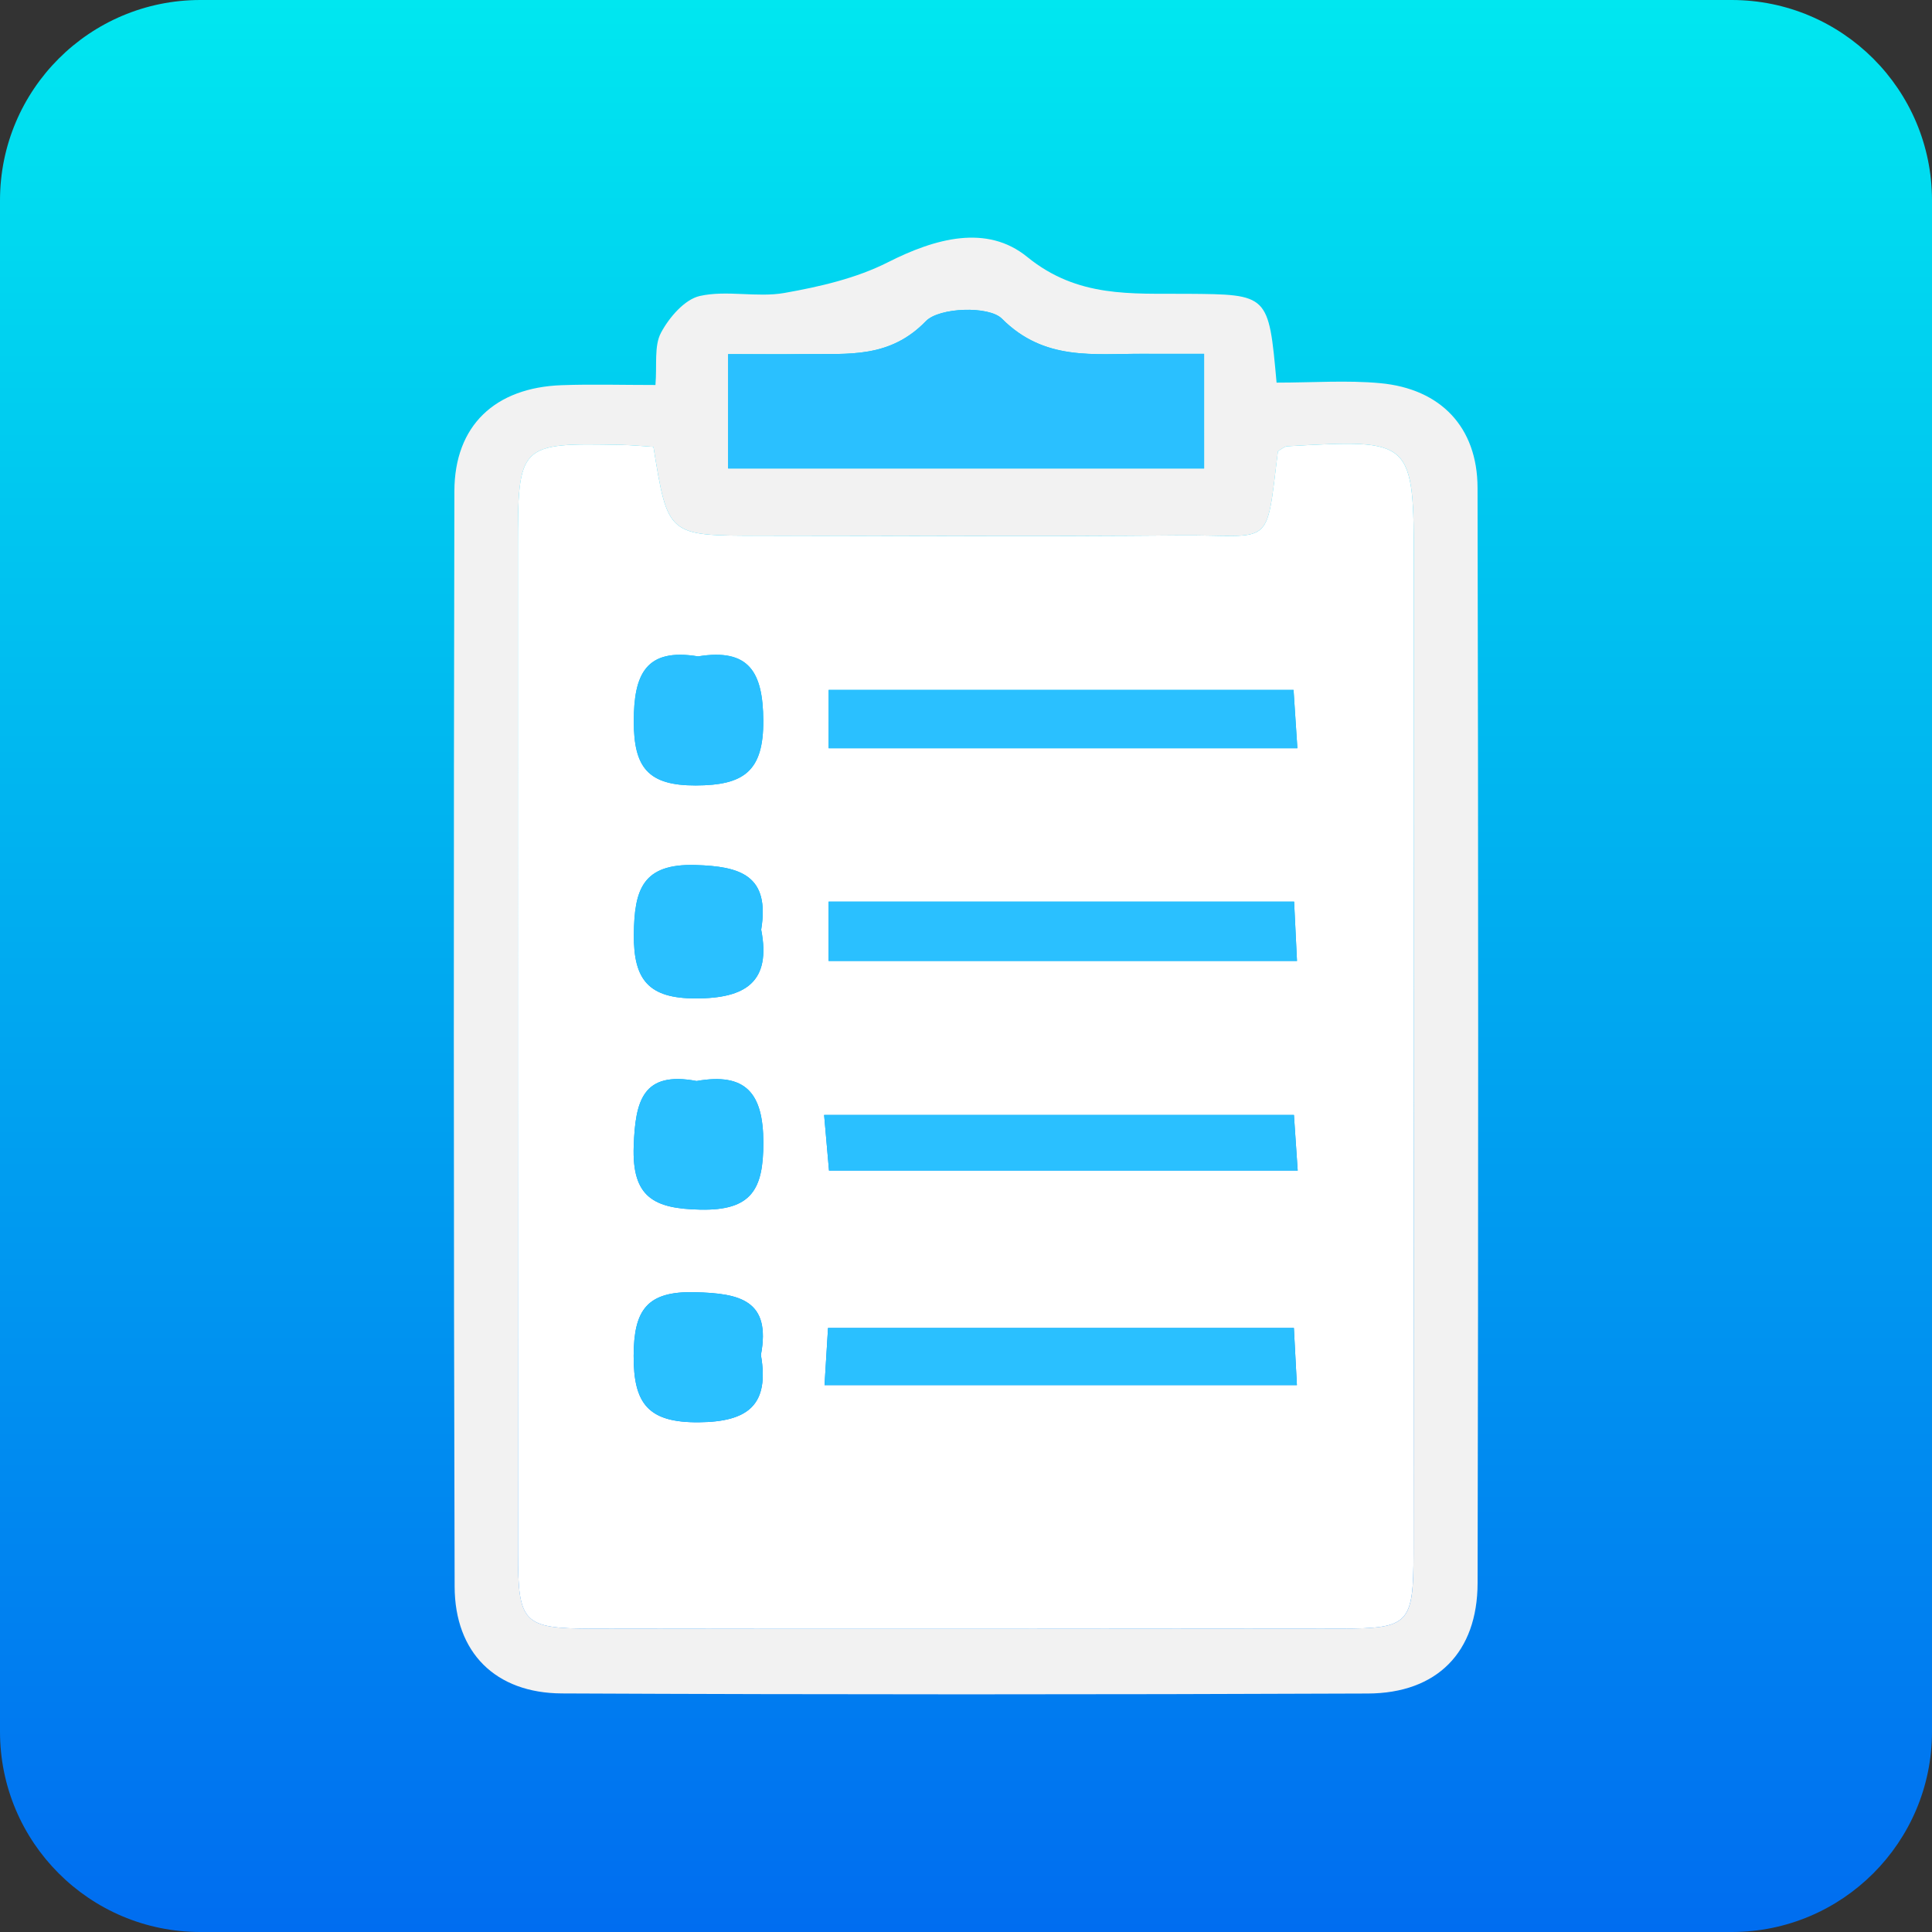 <?xml version="1.0" encoding="utf-8"?>
<!-- Generator: Adobe Illustrator 17.0.0, SVG Export Plug-In . SVG Version: 6.00 Build 0)  -->
<!DOCTYPE svg PUBLIC "-//W3C//DTD SVG 1.1//EN" "http://www.w3.org/Graphics/SVG/1.1/DTD/svg11.dtd">
<svg version="1.1" id="Layer_1" xmlns="http://www.w3.org/2000/svg" xmlns:xlink="http://www.w3.org/1999/xlink" x="0px" y="0px"
	 width="85px" height="85px" viewBox="0 0 85 85" enable-background="new 0 0 85 85" xml:space="preserve">
<rect x="0" y="0" width="85" height="85" fill="#333333" stroke="none"/>
<linearGradient id="SVGID_1_" gradientUnits="userSpaceOnUse" x1="42.5" y1="85" x2="42.5" y2="-1.506123e-09">
	<stop  offset="0" style="stop-color:#006DF0"/>
	<stop  offset="1" style="stop-color:#00E7F0"/>
</linearGradient>
<path fill="url(#SVGID_1_)" d="M76.186,0H8.814C3.946,0,0,3.946,0,8.814v67.373C0,81.054,3.946,85,8.814,85h67.373
	C81.054,85,85,81.054,85,76.186V8.814C85,3.946,81.054,0,76.186,0z"/>
<g>
	<path fill="#F2F2F2" d="M56.164,16.834c1.599,0,3.091-0.112,4.56,0.024c2.66,0.247,4.276,1.935,4.282,4.601
		c0.036,16.064,0.037,32.128,0.002,48.192c-0.007,3.043-1.786,4.845-4.828,4.857c-11.819,0.048-23.639,0.05-35.458-0.004
		c-2.923-0.013-4.712-1.795-4.72-4.7c-0.046-16.064-0.046-32.128-0.011-48.192c0.006-2.892,1.791-4.562,4.725-4.666
		c1.317-0.047,2.638-0.008,4.121-0.008c0.074-0.897-0.066-1.718,0.244-2.299c0.359-0.674,1.039-1.468,1.712-1.618
		c1.19-0.266,2.51,0.082,3.722-0.133c1.553-0.275,3.158-0.644,4.549-1.349c2.087-1.058,4.353-1.682,6.13-0.235
		c2.223,1.81,4.583,1.603,7.037,1.622C55.814,12.953,55.814,12.943,56.164,16.834z M28.749,19.659
		c-0.451-0.028-0.934-0.076-1.418-0.086c-4.511-0.09-4.545-0.055-4.545,4.555c0,14.738-0.005,29.477,0.005,44.215
		c0.002,3.062,0.224,3.306,3.242,3.311c10.991,0.018,21.983,0.009,32.974-0.002c2.99-0.003,3.18-0.202,3.183-3.333
		c0.013-14.489,0.027-28.977,0.015-43.466c-0.005-5.533-0.036-5.534-5.556-5.22c-0.146,0.008-0.285,0.142-0.425,0.222
		c-0.543,4.387-0.203,3.662-4.36,3.7c-6.161,0.057-12.324,0.014-18.486,0.013C29.38,23.569,29.38,23.569,28.749,19.659z
		 M52.975,15.567c-1.033,0-1.845,0.004-2.656-0.001c-2.19-0.013-4.364,0.335-6.24-1.547c-0.568-0.57-2.755-0.498-3.344,0.11
		c-1.591,1.643-3.408,1.428-5.281,1.449c-1.131,0.013-2.262,0.002-3.418,0.002c0,1.873,0,3.418,0,5.03c7.05,0,13.953,0,20.94,0
		C52.975,18.913,52.975,17.432,52.975,15.567z"/>
	<path fill="#FFFFFF" d="M28.749,19.659c0.631,3.91,0.631,3.91,4.629,3.91c6.162,0.001,12.324,0.043,18.486-0.013
		c4.156-0.038,3.817,0.687,4.358-3.703c0.141-0.078,0.28-0.212,0.426-0.22c5.52-0.314,5.552-0.313,5.556,5.22
		c0.012,14.489-0.002,28.977-0.015,43.466c-0.003,3.131-0.193,3.33-3.183,3.333c-10.991,0.011-21.983,0.02-32.974,0.002
		c-3.018-0.005-3.24-0.249-3.242-3.311c-0.01-14.738-0.005-29.477-0.005-44.215c0-4.61,0.034-4.645,4.545-4.555
		C27.815,19.583,28.298,19.631,28.749,19.659z M36.457,32.919c6.903,0,13.68,0,20.623,0c-0.062-0.941-0.114-1.724-0.169-2.567
		c-6.909,0-13.607,0-20.453,0C36.457,31.283,36.457,32.062,36.457,32.919z M36.455,42.278c6.89,0,13.662,0,20.607,0
		c-0.047-0.977-0.086-1.764-0.127-2.61c-6.908,0-13.621,0-20.48,0C36.455,40.575,36.455,41.36,36.455,42.278z M36.276,60.94
		c7.076,0,13.836,0,20.782,0c-0.05-0.94-0.091-1.712-0.133-2.514c-6.944,0-13.637,0-20.495,0
		C36.378,59.271,36.334,59.986,36.276,60.94z M36.258,49.053c0.087,0.993,0.15,1.703,0.215,2.448c6.944,0,13.711,0,20.62,0
		c-0.063-0.93-0.111-1.639-0.166-2.448C50.046,49.053,43.335,49.053,36.258,49.053z M33.489,40.902
		c0.392-2.387-0.906-2.788-2.895-2.845c-2.332-0.066-2.688,1.087-2.707,3.058c-0.019,2.02,0.673,2.81,2.717,2.811
		C32.814,43.929,33.936,43.196,33.489,40.902z M30.712,28.878c-2.3-0.38-2.83,0.786-2.828,2.868
		c0.002,2.019,0.624,2.817,2.726,2.811c2.099-0.006,2.985-0.608,2.972-2.854C33.569,29.56,32.949,28.515,30.712,28.878z
		 M30.647,47.56c-2.373-0.448-2.693,0.873-2.766,2.855c-0.083,2.267,0.893,2.761,2.929,2.804c2.252,0.048,2.778-0.888,2.774-2.955
		C33.58,48.08,32.8,47.181,30.647,47.56z M33.477,59.613c0.456-2.414-0.927-2.711-2.899-2.761c-2.113-0.054-2.691,0.777-2.7,2.791
		c-0.009,2.133,0.655,2.948,2.863,2.931C32.936,62.557,33.855,61.791,33.477,59.613z"/>
	<path fill="#2AC0FF" d="M52.975,15.567c0,1.865,0,3.346,0,5.044c-6.987,0-13.89,0-20.94,0c0-1.612,0-3.157,0-5.03
		c1.156,0,2.287,0.011,3.418-0.002c1.873-0.021,3.691,0.194,5.281-1.449c0.589-0.608,2.776-0.68,3.344-0.11
		c1.876,1.882,4.049,1.533,6.24,1.547C51.13,15.571,51.942,15.567,52.975,15.567z"/>
	<path fill="#2AC0FF" d="M36.457,32.919c0-0.857,0-1.636,0-2.567c6.846,0,13.545,0,20.453,0c0.056,0.842,0.107,1.626,0.169,2.567
		C50.137,32.919,43.36,32.919,36.457,32.919z"/>
	<path fill="#2AC0FF" d="M36.455,42.278c0-0.918,0-1.703,0-2.61c6.859,0,13.572,0,20.48,0c0.041,0.846,0.079,1.633,0.127,2.61
		C50.117,42.278,43.346,42.278,36.455,42.278z"/>
	<path fill="#2AC0FF" d="M36.276,60.94c0.058-0.954,0.102-1.669,0.154-2.514c6.858,0,13.551,0,20.495,0
		c0.042,0.802,0.083,1.575,0.133,2.514C50.112,60.94,43.352,60.94,36.276,60.94z"/>
	<path fill="#2AC0FF" d="M36.258,49.053c7.077,0,13.789,0,20.67,0c0.055,0.809,0.103,1.518,0.166,2.448c-6.909,0-13.676,0-20.62,0
		C36.408,50.756,36.345,50.046,36.258,49.053z"/>
	<path fill="#2AC0FF" d="M33.489,40.902c0.448,2.294-0.674,3.026-2.885,3.025c-2.044-0.001-2.736-0.791-2.717-2.811
		c0.018-1.972,0.375-3.125,2.707-3.058C32.582,38.114,33.881,38.515,33.489,40.902z"/>
	<path fill="#2AC0FF" d="M30.712,28.878c2.237-0.363,2.858,0.681,2.87,2.825c0.013,2.246-0.873,2.847-2.972,2.854
		c-2.102,0.006-2.724-0.792-2.726-2.811C27.882,29.664,28.412,28.498,30.712,28.878z"/>
	<path fill="#2AC0FF" d="M30.647,47.56c2.153-0.379,2.933,0.519,2.937,2.704c0.004,2.067-0.522,3.003-2.774,2.955
		c-2.036-0.043-3.013-0.537-2.929-2.804C27.954,48.434,28.274,47.113,30.647,47.56z"/>
	<path fill="#2AC0FF" d="M33.477,59.613c0.378,2.178-0.541,2.944-2.736,2.961c-2.208,0.017-2.871-0.798-2.863-2.931
		c0.008-2.014,0.586-2.844,2.7-2.791C32.55,56.902,33.932,57.199,33.477,59.613z"/>
</g>
</svg>
